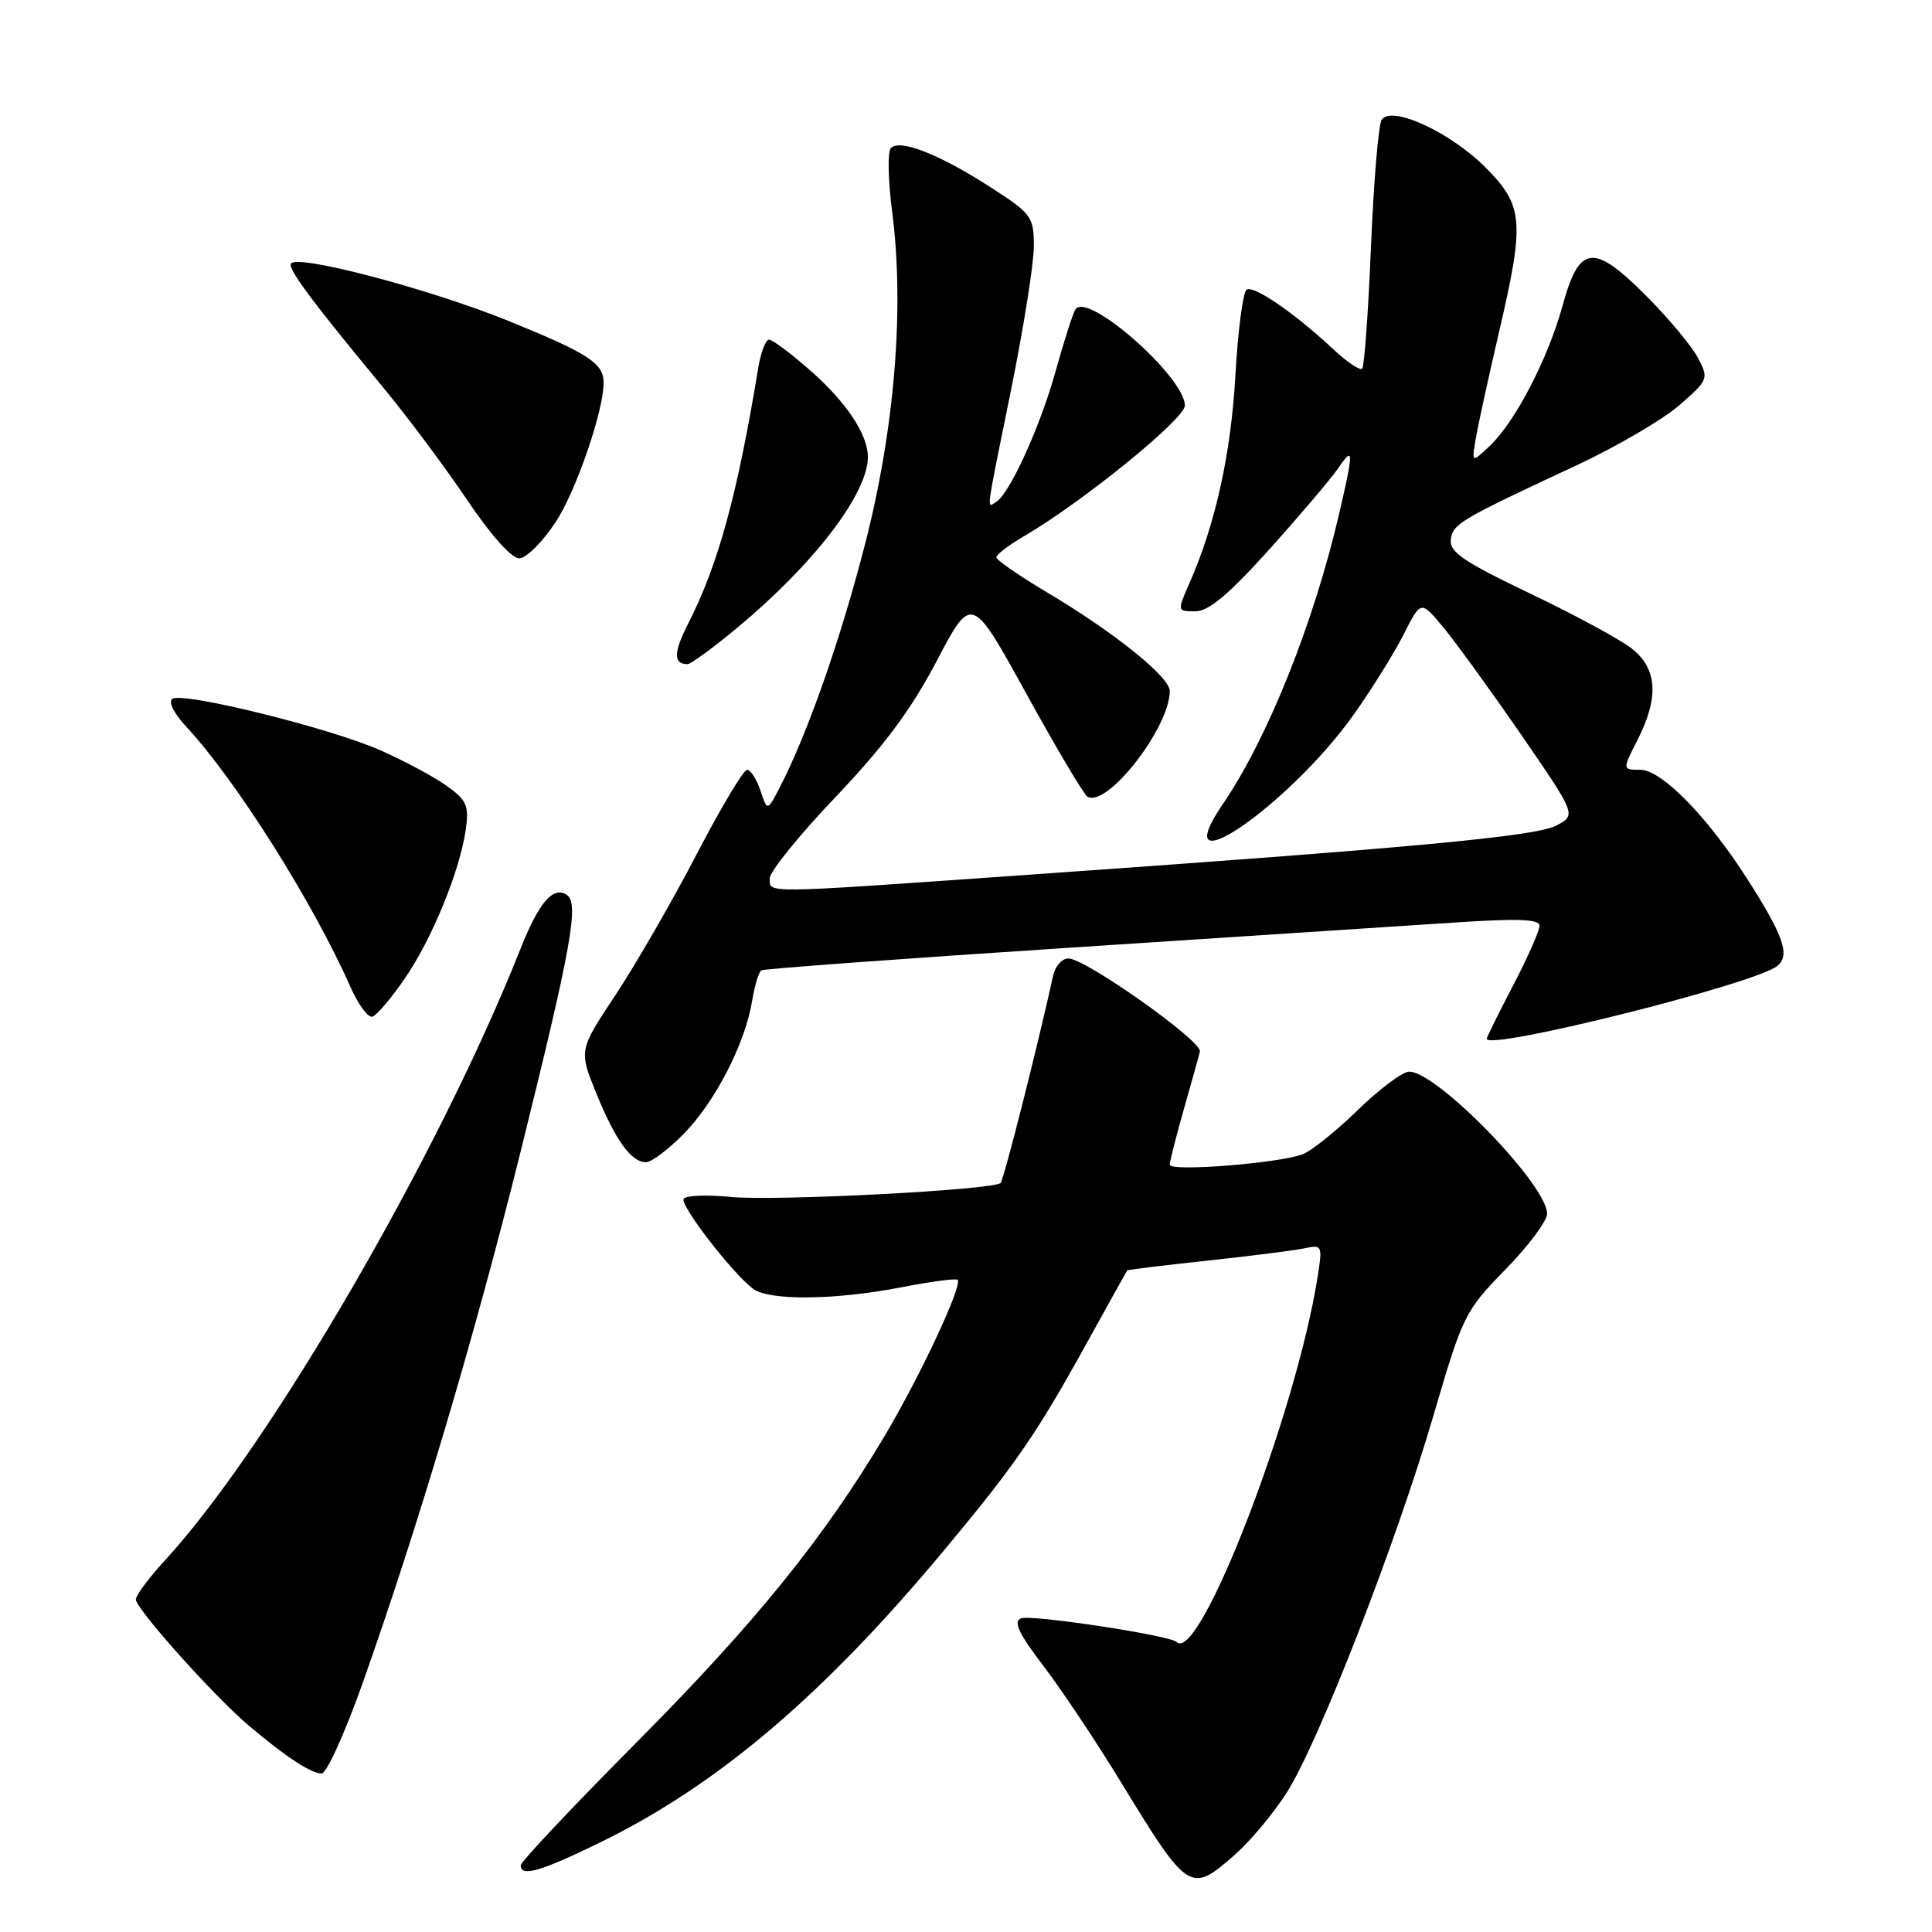 <?xml version="1.0" encoding="UTF-8" standalone="no"?>
<!DOCTYPE svg PUBLIC "-//W3C//DTD SVG 1.1//EN" "http://www.w3.org/Graphics/SVG/1.1/DTD/svg11.dtd" >
<svg xmlns="http://www.w3.org/2000/svg" xmlns:xlink="http://www.w3.org/1999/xlink" version="1.1" viewBox="0 0 256 256">
 <g >
 <path fill="currentColor"
d=" M 163.64 245.75 C 165.67 243.96 168.77 240.25 170.52 237.50 C 174.72 230.89 185.03 204.38 189.98 187.43 C 193.82 174.30 194.12 173.70 199.47 168.22 C 202.51 165.11 205.00 161.78 205.00 160.83 C 205.00 157.01 190.43 142.00 186.72 142.00 C 185.85 142.00 182.79 144.29 179.92 147.08 C 177.05 149.88 173.75 152.52 172.60 152.95 C 169.39 154.15 155.00 155.28 155.00 154.33 C 155.00 153.87 155.90 150.35 157.00 146.50 C 158.10 142.65 159.00 139.41 159.00 139.29 C 159.00 137.73 143.79 127.00 141.57 127.00 C 140.73 127.00 139.82 128.01 139.55 129.25 C 137.56 138.36 133.01 156.33 132.58 156.75 C 131.65 157.68 102.70 159.18 96.80 158.60 C 93.66 158.29 90.87 158.40 90.59 158.85 C 90.08 159.68 96.91 168.56 99.76 170.75 C 101.86 172.37 110.65 172.29 119.50 170.56 C 123.35 169.81 126.68 169.37 126.89 169.58 C 127.59 170.25 121.96 182.30 117.22 190.27 C 109.15 203.83 100.06 215.06 84.31 230.91 C 75.89 239.39 69.00 246.70 69.00 247.16 C 69.00 248.75 71.62 247.99 79.55 244.12 C 95.15 236.49 109.14 224.59 125.21 205.28 C 134.59 194.02 137.38 189.96 143.98 178.00 C 146.87 172.78 149.29 168.43 149.37 168.34 C 149.44 168.24 154.22 167.66 160.00 167.04 C 165.78 166.42 171.57 165.68 172.89 165.40 C 175.19 164.91 175.25 165.05 174.59 169.20 C 171.73 187.31 158.89 220.55 155.91 217.57 C 155.04 216.70 136.68 213.91 135.30 214.44 C 134.23 214.85 134.96 216.42 138.26 220.74 C 140.67 223.91 145.26 230.78 148.44 236.00 C 157.48 250.80 157.71 250.95 163.64 245.75 Z  M 47.97 223.25 C 55.35 202.47 62.89 177.10 69.01 152.49 C 75.76 125.29 76.78 119.60 75.07 118.55 C 73.25 117.42 71.39 119.61 68.94 125.79 C 58.08 153.18 35.72 191.65 21.88 206.73 C 19.75 209.05 18.00 211.39 18.00 211.93 C 18.00 213.18 28.41 224.81 33.00 228.68 C 37.83 232.77 41.23 235.00 42.62 235.00 C 43.26 235.00 45.67 229.71 47.97 223.25 Z  M 90.59 150.25 C 94.74 146.02 98.70 138.35 99.64 132.73 C 99.98 130.65 100.54 128.79 100.88 128.58 C 101.22 128.37 119.50 127.03 141.50 125.59 C 163.50 124.16 186.56 122.65 192.75 122.24 C 201.17 121.68 204.00 121.79 204.00 122.67 C 204.00 123.32 202.42 126.88 200.50 130.57 C 198.57 134.26 197.00 137.45 197.00 137.64 C 197.00 139.29 232.67 130.35 235.52 127.98 C 237.23 126.56 236.34 124.00 231.51 116.45 C 226.23 108.19 220.16 102.00 217.35 102.00 C 214.96 102.00 214.96 102.00 216.98 98.04 C 219.84 92.43 219.61 88.63 216.25 85.96 C 214.74 84.76 208.66 81.47 202.74 78.64 C 193.93 74.43 192.03 73.14 192.24 71.50 C 192.51 69.40 193.31 68.93 209.00 61.61 C 214.22 59.17 220.29 55.62 222.49 53.72 C 226.38 50.33 226.44 50.19 224.99 47.42 C 224.17 45.86 221.10 42.18 218.17 39.24 C 211.14 32.18 209.27 32.39 207.05 40.50 C 205.13 47.52 200.74 55.96 197.36 59.13 C 194.98 61.37 194.98 61.37 195.58 57.94 C 195.91 56.05 197.27 49.85 198.59 44.17 C 202.05 29.35 201.89 27.29 196.88 22.23 C 192.19 17.50 184.31 13.88 183.07 15.89 C 182.65 16.57 182.02 24.14 181.66 32.72 C 181.31 41.29 180.78 48.55 180.50 48.84 C 180.21 49.13 178.51 48.00 176.74 46.34 C 171.60 41.53 166.16 37.78 165.19 38.38 C 164.70 38.68 164.03 43.78 163.70 49.72 C 163.11 60.12 161.07 69.39 157.62 77.25 C 155.97 81.00 155.97 81.00 158.39 81.00 C 160.16 81.00 162.82 78.77 168.23 72.75 C 172.31 68.21 176.40 63.39 177.33 62.03 C 179.37 59.01 179.39 59.71 177.46 68.00 C 174.08 82.57 167.97 97.83 162.06 106.50 C 154.06 118.22 170.81 106.77 179.41 94.64 C 181.80 91.26 184.77 86.49 186.01 84.03 C 188.27 79.56 188.27 79.56 191.17 83.03 C 192.77 84.94 197.41 91.34 201.49 97.25 C 208.89 108.00 208.89 108.00 206.20 109.40 C 203.41 110.84 187.13 112.35 135.02 116.00 C 100.53 118.42 102.00 118.40 102.00 116.38 C 102.00 115.48 105.94 110.62 110.75 105.57 C 117.13 98.88 120.75 94.00 124.12 87.58 C 128.75 78.77 128.75 78.77 135.98 91.89 C 139.95 99.11 143.60 105.25 144.08 105.55 C 146.64 107.13 155.00 96.43 155.00 91.56 C 155.00 89.70 147.66 83.80 138.72 78.48 C 135.04 76.29 132.03 74.21 132.02 73.85 C 132.01 73.49 133.69 72.21 135.75 71.01 C 143.47 66.50 157.00 55.51 157.00 53.74 C 157.00 49.95 144.02 38.54 142.50 41.00 C 142.15 41.56 140.98 45.21 139.90 49.10 C 137.88 56.41 133.81 65.38 132.02 66.49 C 130.71 67.30 130.54 68.57 134.00 51.50 C 135.65 43.35 137.00 34.85 136.99 32.59 C 136.98 28.71 136.69 28.31 131.19 24.77 C 124.45 20.43 119.20 18.37 118.04 19.63 C 117.60 20.11 117.67 23.88 118.21 28.00 C 119.86 40.73 118.57 56.71 114.65 72.00 C 111.40 84.69 106.99 97.26 103.30 104.38 C 101.68 107.50 101.68 107.50 100.76 104.75 C 100.25 103.24 99.45 102.00 98.99 102.00 C 98.52 102.00 95.50 107.06 92.28 113.25 C 89.06 119.44 84.23 127.80 81.56 131.84 C 76.70 139.17 76.70 139.17 79.00 144.84 C 81.54 151.09 83.64 154.00 85.61 154.00 C 86.32 154.00 88.56 152.31 90.59 150.25 Z  M 53.63 129.67 C 57.24 124.43 60.95 115.37 61.72 109.90 C 62.16 106.74 61.84 106.02 59.16 104.11 C 57.48 102.91 53.53 100.80 50.39 99.41 C 43.74 96.47 24.34 91.67 22.85 92.59 C 22.25 92.96 23.04 94.53 24.74 96.36 C 31.30 103.43 41.47 119.56 46.44 130.78 C 47.48 133.13 48.79 134.90 49.36 134.71 C 49.93 134.52 51.85 132.26 53.63 129.67 Z  M 97.75 83.13 C 107.90 74.68 115.00 65.39 115.00 60.55 C 115.00 57.58 112.15 53.30 107.39 49.11 C 104.82 46.85 102.35 45.00 101.90 45.00 C 101.46 45.00 100.81 46.69 100.47 48.75 C 97.71 65.56 95.16 74.85 91.17 82.67 C 89.23 86.47 89.21 88.00 91.11 88.00 C 91.54 88.00 94.53 85.81 97.75 83.13 Z  M 73.65 69.14 C 76.37 64.99 80.03 54.30 79.98 50.67 C 79.95 48.12 77.95 46.82 67.44 42.55 C 56.92 38.28 39.34 33.64 38.55 34.93 C 38.12 35.61 41.41 40.03 50.60 51.13 C 53.96 55.18 59.04 61.99 61.90 66.25 C 65.01 70.88 67.79 73.99 68.80 73.98 C 69.74 73.97 71.92 71.79 73.65 69.14 Z "/>
</g>
</svg>